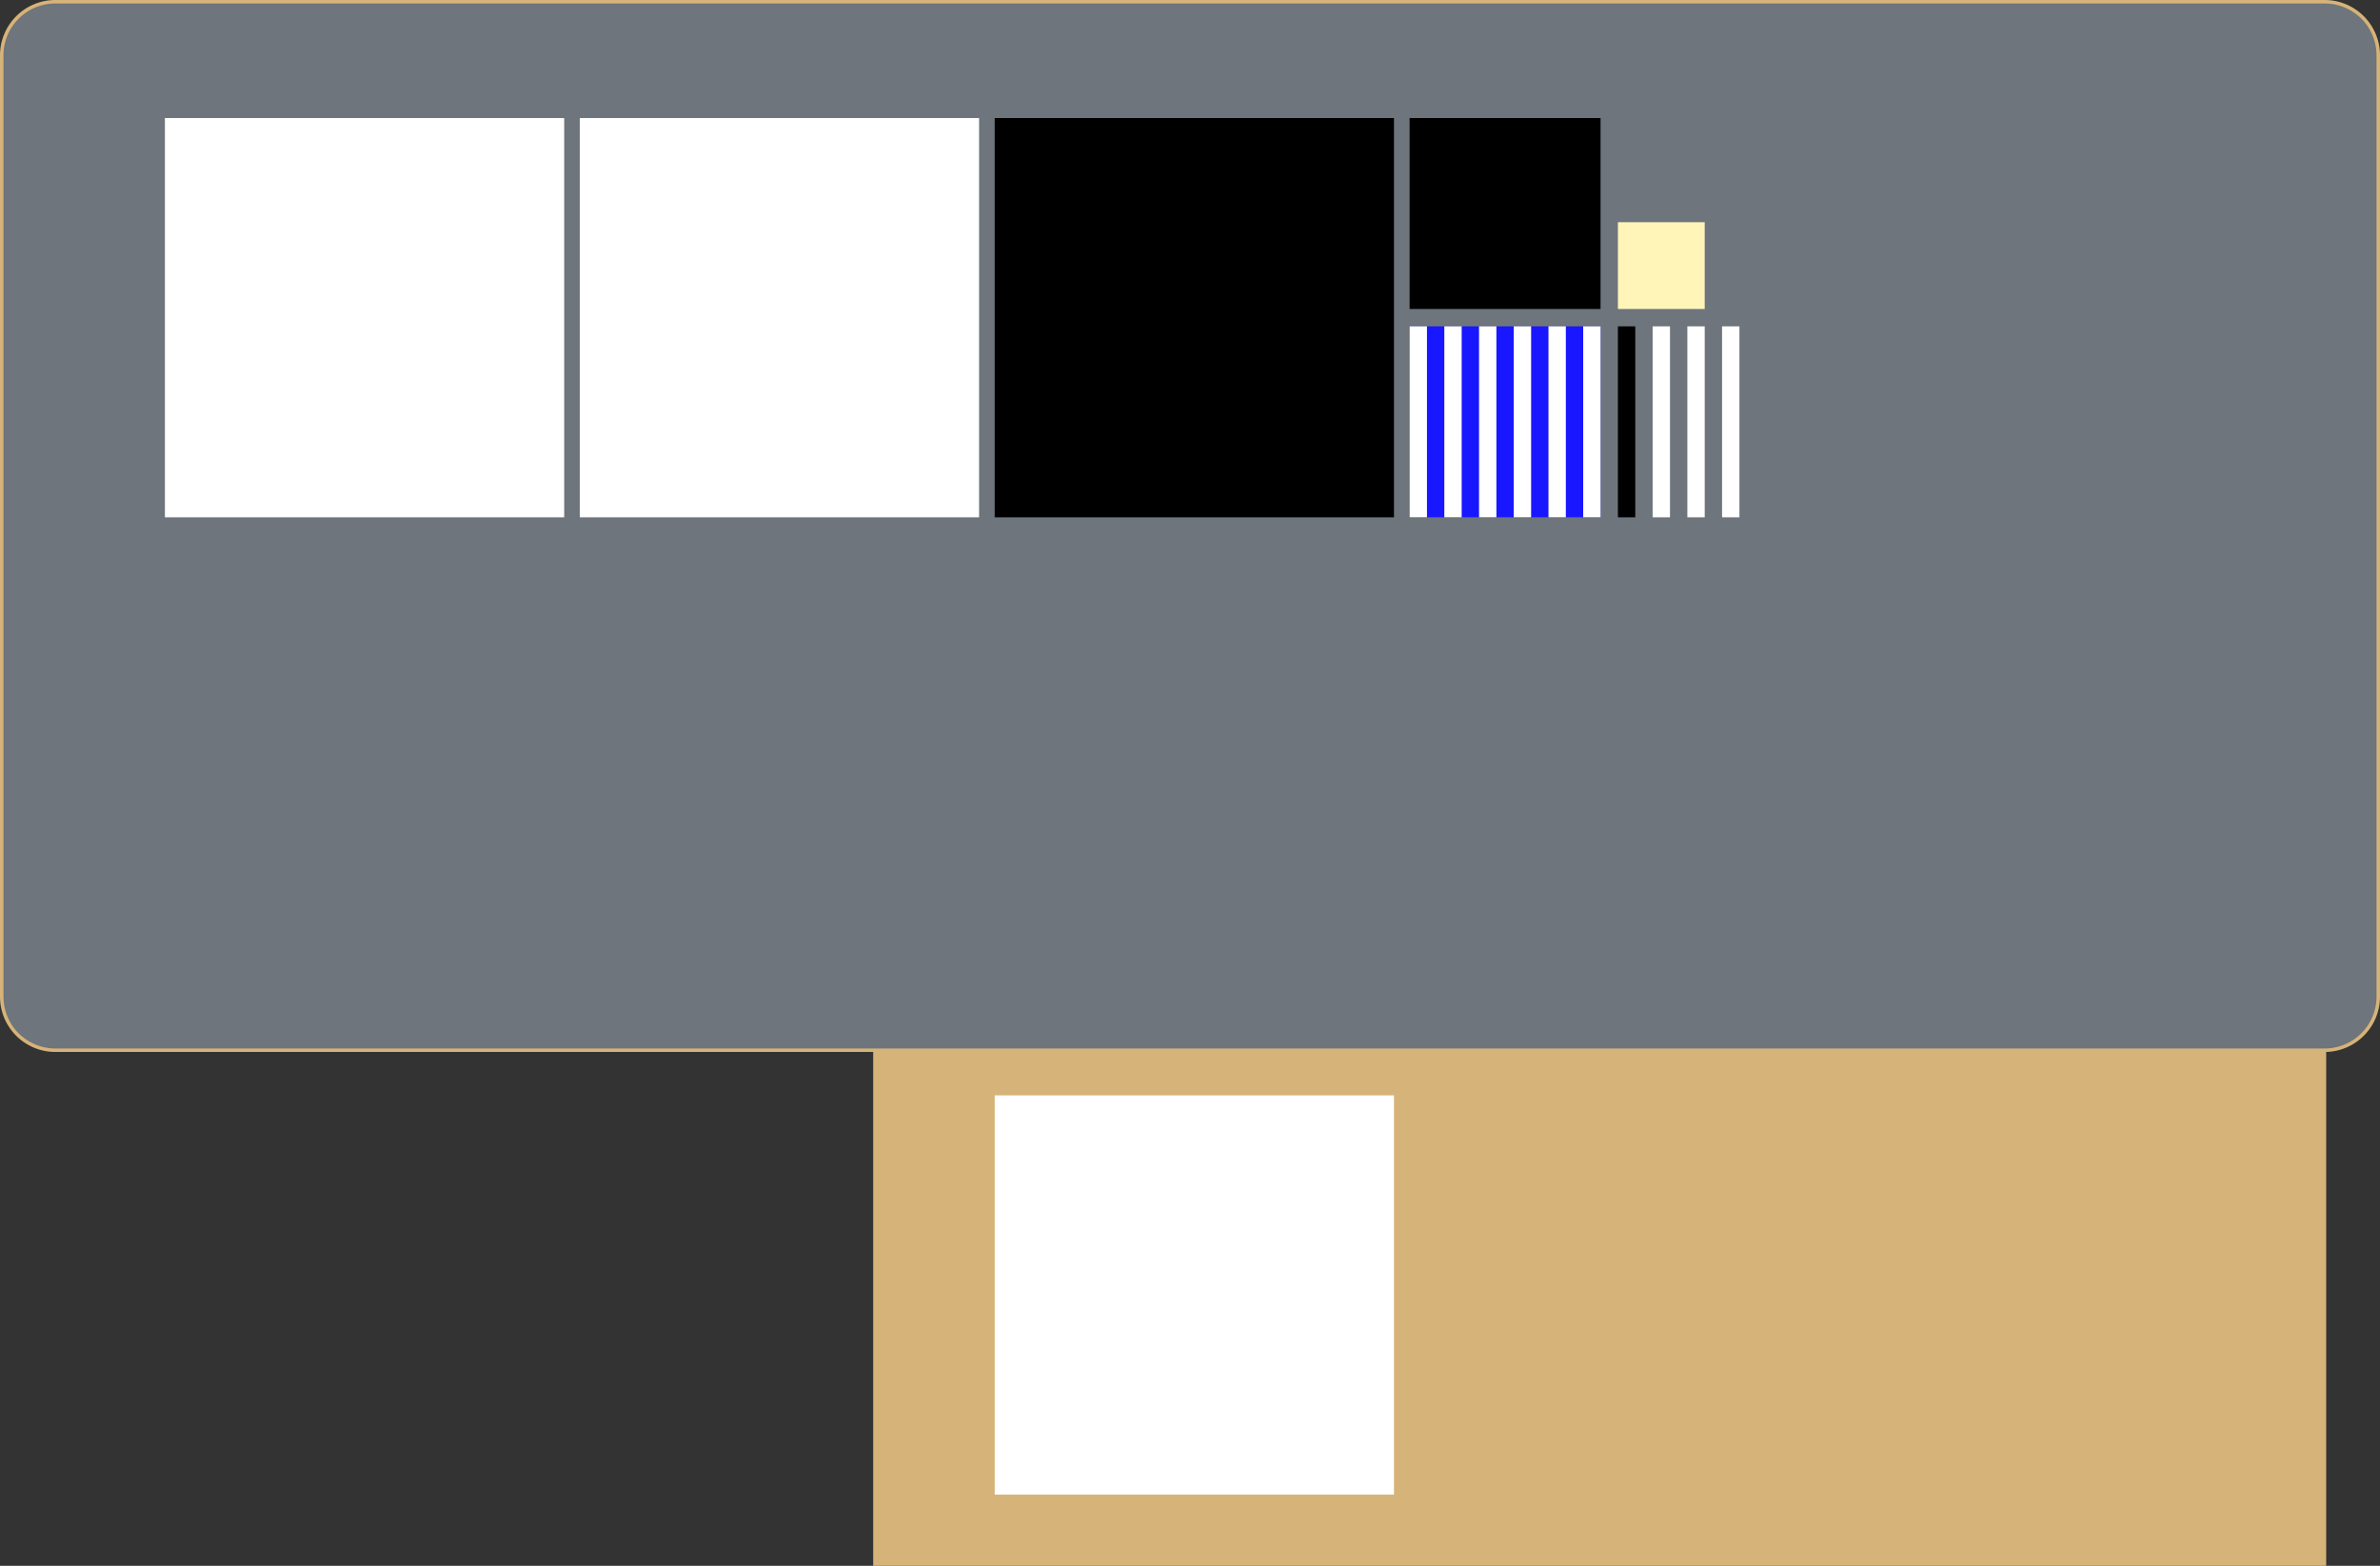 <svg xmlns="http://www.w3.org/2000/svg" viewBox="0 0 1371 902"><rect x="0" y="0" width="1371" height="902" fill="#333333" stroke="none"/><defs><style>.cls-1{fill:#d6b378;}.cls-2{fill:#6e757c;}.cls-3{fill:#fff;}.cls-4{fill:#1917ff;}.cls-5{fill:#fff5b9;}</style></defs><g id="Desk"><rect class="cls-1" x="503" y="592" width="837" height="310"/><rect class="cls-2" x="1" y="1" width="1369" height="604" rx="30.87"/><path class="cls-1" d="M1339.13,2A29.9,29.9,0,0,1,1369,31.87V574.13A29.9,29.9,0,0,1,1339.13,604H31.87A29.9,29.9,0,0,1,2,574.13V31.87A29.9,29.9,0,0,1,31.87,2H1339.13m0-2H31.87A31.87,31.87,0,0,0,0,31.87V574.13A31.87,31.87,0,0,0,31.87,606H1339.13A31.87,31.87,0,0,0,1371,574.13V31.87A31.87,31.87,0,0,0,1339.13,0Z"/></g><g id="David"><rect class="cls-3" x="573" y="631" width="230" height="230"/><rect x="812" y="68" width="110" height="110"/><rect x="573" y="68" width="230" height="230"/><rect class="cls-4" x="812" y="188" width="110" height="110"/><rect class="cls-3" x="812" y="188" width="10" height="110"/><rect class="cls-3" x="912" y="188" width="10" height="110"/><rect class="cls-3" x="852" y="188" width="10" height="110"/><rect class="cls-3" x="832" y="188" width="10" height="110"/><rect class="cls-3" x="872" y="188" width="10" height="110"/><rect class="cls-3" x="892" y="188" width="10" height="110"/><rect class="cls-3" x="334" y="68" width="230" height="230"/><rect class="cls-5" x="932" y="128" width="50" height="50"/><rect class="cls-3" x="95" y="68" width="230" height="230"/><rect class="cls-3" x="972" y="188" width="10" height="110"/><rect class="cls-3" x="952" y="188" width="10" height="110"/><rect class="cls-3" x="992" y="188" width="10" height="110"/><rect x="932" y="188" width="10" height="110"/></g></svg>